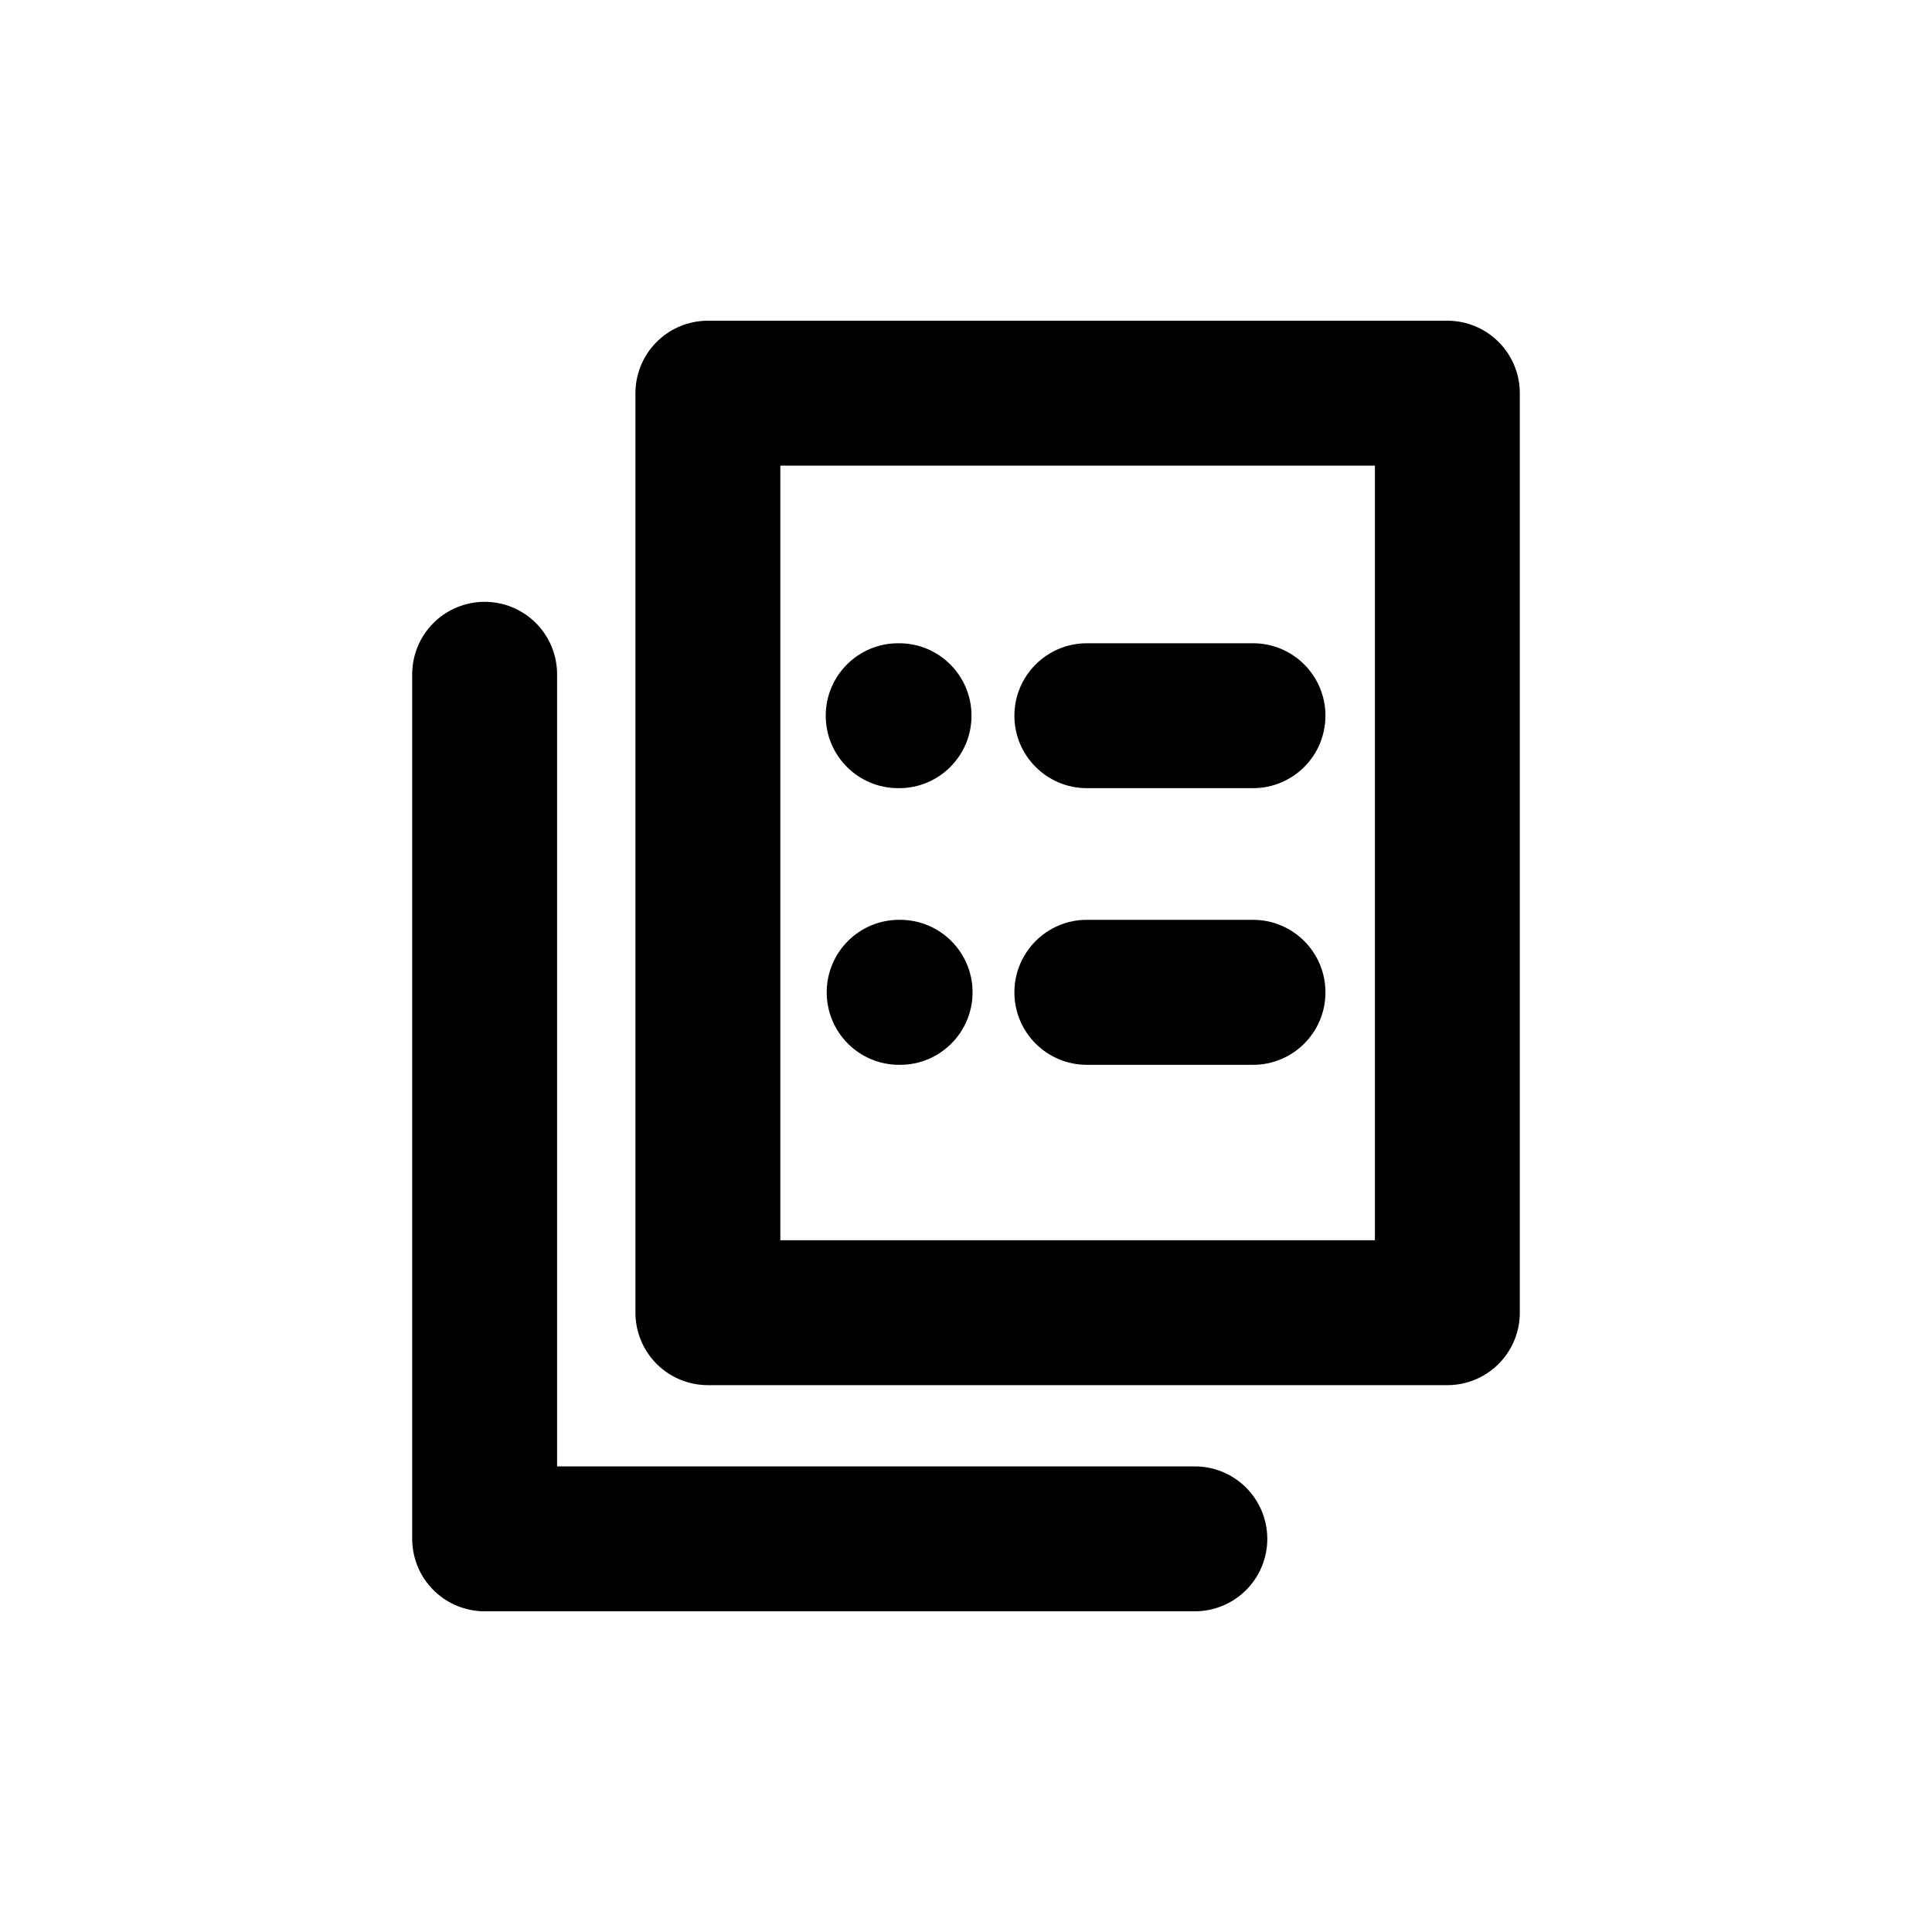 <svg width="20" height="20" viewBox="0 0 20 20" fill="none" xmlns="http://www.w3.org/2000/svg">
<path d="M12.971 11.023C13.386 11.023 13.721 10.687 13.721 10.273C13.721 9.858 13.386 9.522 12.971 9.522V11.023ZM11.251 9.522C10.837 9.522 10.501 9.858 10.501 10.273C10.501 10.687 10.837 11.023 11.251 11.023V9.522ZM12.971 9.522H11.251V11.023H12.971V9.522Z" fill="currentColor"/>
<path d="M12.971 8.159C13.386 8.159 13.721 7.823 13.721 7.409C13.721 6.995 13.386 6.659 12.971 6.659V8.159ZM11.251 6.659C10.837 6.659 10.501 6.995 10.501 7.409C10.501 7.823 10.837 8.159 11.251 8.159V6.659ZM12.971 6.659H11.251V8.159H12.971V6.659Z" fill="currentColor"/>
<path d="M9.308 11.023C8.893 11.023 8.558 10.687 8.558 10.273C8.558 9.858 8.893 9.522 9.308 9.522L9.308 11.023ZM9.318 9.522C9.732 9.522 10.068 9.858 10.068 10.272C10.068 10.687 9.732 11.023 9.318 11.023L9.318 9.522ZM9.308 9.522L9.318 9.522L9.318 11.023L9.308 11.023L9.308 9.522Z" fill="currentColor"/>
<path d="M9.298 8.159C8.883 8.159 8.548 7.823 8.548 7.409C8.548 6.995 8.883 6.659 9.298 6.659L9.298 8.159ZM9.308 6.659C9.722 6.659 10.057 6.995 10.057 7.409C10.057 7.823 9.722 8.159 9.308 8.159L9.308 6.659ZM9.298 6.659L9.308 6.659L9.308 8.159L9.298 8.159L9.298 6.659Z" fill="currentColor"/>
<rect x="7.328" y="4.07" width="7.655" height="9.519" stroke="currentColor" stroke-width="1.5" stroke-linecap="round" stroke-linejoin="round"/>
<path d="M12.369 15.93L5.017 15.93L5.017 6.98" stroke="currentColor" stroke-width="1.5" stroke-linecap="round" stroke-linejoin="round"/>
</svg>
